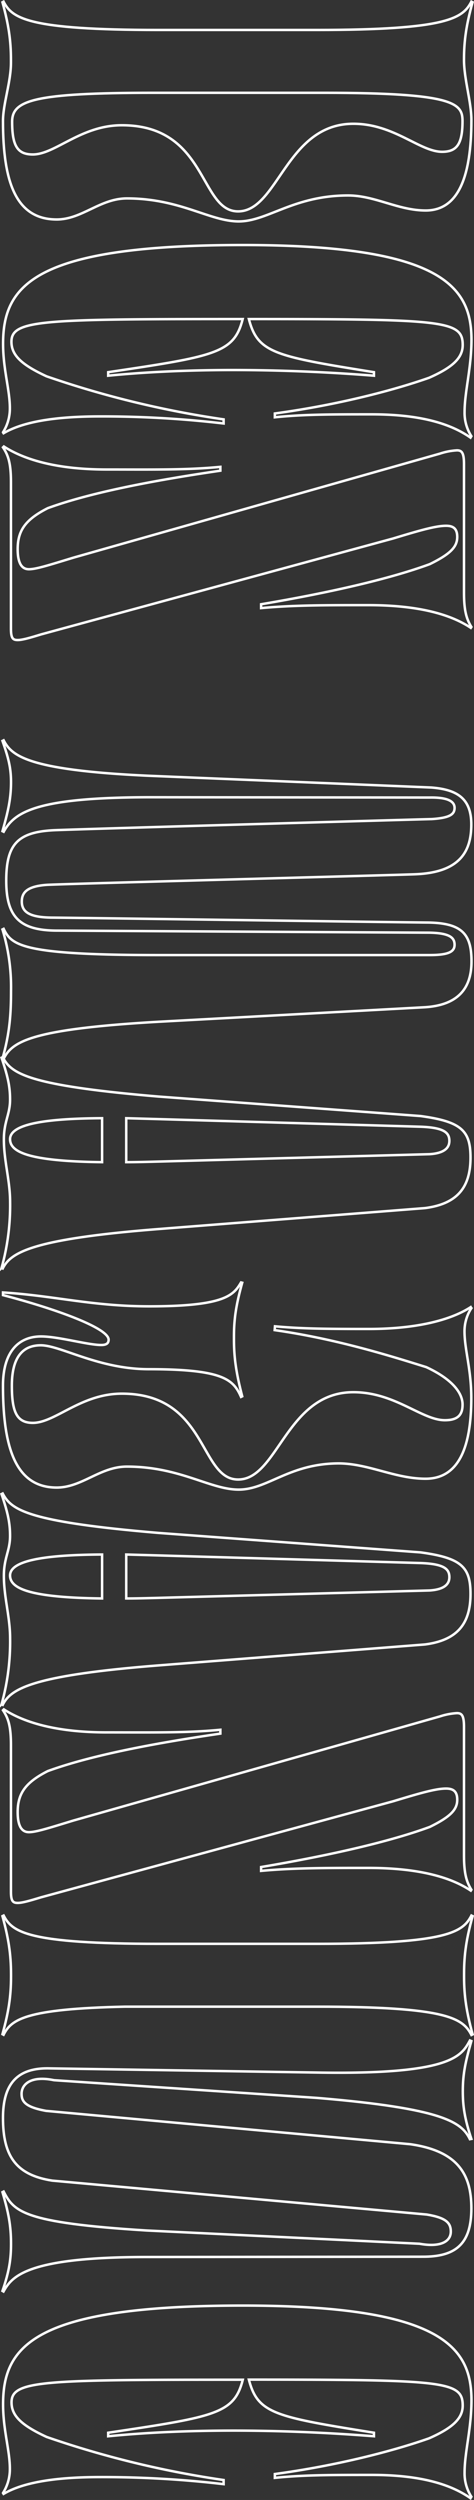 <svg xmlns="http://www.w3.org/2000/svg" viewBox="0 0 192.25 1013.77"><rect x="0" y="0" width="192.25" height="1013.77" fill="#333333" stroke="none"/><defs><style>.cls-1{fill:none;stroke:#fff;}</style></defs><title>R2</title><g id="Layer_2" data-name="Layer 2"><g id="Layer_1-2" data-name="Layer 1"><path class="cls-1" d="M1,.91,1.45.67C4.92,7.37,11,12.15,64.26,12.15h64.12c53.23,0,59.33-4.78,62.8-11.48l.48.24c-2.51,9.09-3.47,15.43-3.47,23.32s3,17.11,3,24.41c0,23.21-5.38,36.72-18.54,36.72-11.12,0-20.57-6.1-31.46-6.1-22.13,0-32.66,10.53-44.38,10.53s-23.69-9.33-45.34-9.33C40.57,80.46,33.27,89,23,89,6.48,89,1.21,73.88,1.21,49.12c0-7.06,3.23-15.79,3.23-23.69v-1.2C4.44,16.34,3.49,10,1,.91ZM13.3,62.64c9.09,0,19.5-11.85,36.12-11.85,34.82,0,31.35,34.93,47.14,34.93,16.27,0,19.5-35.53,46.77-35.53,16.51,0,26.92,11.37,36,11.37,6,0,8.26-3.23,8.26-12.44,0-7.18-3.12-11.49-56.23-11.49H62.22c-48.8,0-57.3,3.11-57.3,11.73C4.92,59.17,7.08,62.64,13.3,62.64Z"/><path class="cls-1" d="M188.43,167.07a17.5,17.5,0,0,0,2.75,9.81l-.35.59c-8.14-5.74-20.58-9.45-40-9.45-16.87,0-27.87,0-39.36,1.2v-1.55c25.6-3.47,48.33-9.46,62.57-14.48,9.45-4.19,13.63-8,13.63-13.28,0-9.93-7.29-10.53-86.73-10.53,3.59,13.76,10.41,15.08,50.73,21.54v1.43c-32.9-2.63-73-3.47-107.79,0v-1.43c43.55-6.46,51.08-7.78,54.55-21.54-81.35,0-93.79.24-93.79,9.22,0,5.62,4.43,9.45,14.24,14A391.06,391.06,0,0,0,90.7,170.06v1.67a422.31,422.31,0,0,0-50.25-2.87c-18.42,0-31.34,2.27-39,6.82l-.24-.36A18,18,0,0,0,4,165.51c0-7.42-2.75-15.67-2.75-26.08,0-23.56,12.33-40.07,97.26-40.07,81.35,0,92.71,17.22,92.71,38.52C191.18,149.48,188.43,158.81,188.43,167.07Z"/><path class="cls-1" d="M29.69,226.16,178.5,183.93a26.43,26.43,0,0,1,6.82-1.31c1.92,0,2.87.83,2.87,5.62v52c0,7.41,1,10.76,3,14l-.24.36c-8.73-5.86-22.37-9.21-41.51-9.21-18.3,0-30.5,0-43.54,1.2v-1.56c29-4.9,52.87-10.53,68.43-16.27,8.25-4.07,11.12-6.94,11.12-11,0-3.47-1.67-4.55-4.54-4.55-4.19,0-10.77,1.91-21.42,5.14L16.65,257.26c-4.31,1.32-7.54,2.28-9.46,2.28s-2.75-.6-2.75-4.67V195.54c0-7.66-1.07-10.89-3.23-14.12l.36-.36c8.14,5.26,21.18,9.33,41.75,9.33,19.38,0,32.42.24,46.06-1.08v1.56c-29.55,4.31-53.59,9.21-70,15.19-9.21,4.67-12.21,9.21-12.21,16.63,0,5.74,1.68,8.14,4.55,8.14S19.52,229.27,29.69,226.16Z"/><path class="cls-1" d="M1,300.44l.48-.24c3.23,6.23,9.57,12.09,58.38,14.36L175,319.35c10.41.83,16.15,4.42,16.15,14.95s-4.18,19.5-22.73,20.22c-4.9.24-144.27,3.94-149.53,4.3-8.14.6-10.05,3.23-10.05,6.82C8.87,369.83,12,372,21,372.1c5,0,147.62,2,152.65,2,13.76.23,17.58,4.66,17.58,15.79,0,12.2-6.81,17.7-18.66,18.54L64.38,414.33c-52.28,3-59.46,8.14-62.93,15.07L1,429.28c3-10.52,3.47-18.3,3.47-27.51A80.27,80.27,0,0,0,1,376.89l.48-.24c3.23,6.7,7.42,10.64,62.81,10.64H174.08c7.53,0,10.29-1.19,10.29-4.18s-2.16-4.79-10.53-4.91c-5.5,0-148.58-.83-151.09-.83-14.84-.12-20.22-5.63-20.22-20.22S7,337.53,21.31,336.69c2.51-.24,151.81-4.54,153.72-4.54,7.42-.48,9.34-1.92,9.34-4.55s-2.76-4.31-10.05-4.19L60,323.29c-44.86.12-54.07,5.86-58.5,14L1,337.05c2.28-8,3.47-13.16,3.47-20C4.44,311.45,3.49,307.5,1,300.44Z"/><path class="cls-1" d="M1.57,462.06c0-7.3,2.51-10.17,2.51-16.15,0-5.51-1-9.69-3.46-17l.47-.24c3.47,6.58,9.69,11.48,63.29,16l106.23,7.9c16.63,2.27,20.22,6,20.22,16.86,0,12.33-5.63,18.79-18.43,20.46l-108,8.49c-51.68,4.07-60.06,9.57-63.29,16l-.47-.23a94.35,94.35,0,0,0,3.46-26.8C4.08,478.69,1.57,470.79,1.57,462.06ZM64,453.8l-12.8-.36v17.83c4.07,0,8.37-.12,13-.24l110.06-3c5.5-.36,8-2.27,8-5.39,0-3.34-2.15-5.38-11.6-5.74ZM41.41,471.27V453.44c-24.29.12-37.33,2.64-37.33,8.5C4.08,467,11,470.91,41.41,471.27Z"/><path class="cls-1" d="M96.8,604.05c-11.61,0-23.81-9.33-45.34-9.33-10.89,0-18.19,8.5-28.47,8.5-16.51,0-21.78-15.91-21.78-41.28,0-14.23,6.7-20,15.44-20,7.05,0,18.9,3.47,24.4,3.47,2,0,3-.6,3-2.16,0-4.66-21.29-12.44-42.83-18.06v-1.08c20.94,1.32,36.13,5.62,59.34,5.62,31,0,34.21-4.66,37.2-9.69l.48.12c-2.39,8.62-3.35,14.36-3.35,21.78v1.19c0,7.78,1,14,3.35,23.09l-.48.24c-3.11-6.94-6.93-11.24-37.44-11.24-20.34,0-35.77-9.69-43.78-9.69-7.3,0-11.73,4.78-11.73,16.38,0,10.65,2,15.08,8.5,15.08,9.09,0,19.5-11.85,36.12-11.85,34.82,0,31.35,34.82,47.14,34.82,16.27,0,19.5-35.41,46.77-35.41,16.87,0,27.76,11.36,37.09,11.36,5.38,0,7.18-2.27,7.18-6.34,0-5-4.67-10.53-14.72-15.19-13.88-4.31-36-11.37-61.49-15l.12-1.55c10.89,1,21.18,1.08,38,1.08,19.38,0,33.26-3.59,41.39-8.86l.24.48a17.07,17.07,0,0,0-2.75,9.33c0,7.42,2.75,15.43,2.75,27,0,20.58-5.38,32.78-18.54,32.78-12.44,0-23.21-6.22-35.41-6.22C117.25,593.53,108.52,604.05,96.8,604.05Z"/><path class="cls-1" d="M1.57,639c0-7.3,2.51-10.17,2.51-16.15,0-5.5-1-9.69-3.46-17l.47-.23c3.47,6.58,9.69,11.48,63.29,16l106.23,7.89c16.63,2.27,20.22,6,20.22,16.87,0,12.32-5.63,18.78-18.43,20.46l-108,8.49c-51.68,4.07-60.06,9.57-63.29,16l-.47-.24a94.35,94.35,0,0,0,3.46-26.8C4.08,655.61,1.57,647.72,1.57,639ZM64,630.73l-12.8-.36v17.82c4.07,0,8.37-.12,13-.24l110.06-3c5.5-.36,8-2.27,8-5.38,0-3.35-2.15-5.38-11.6-5.74ZM41.41,648.19V630.37c-24.29.12-37.33,2.63-37.33,8.49C4.08,643.89,11,647.83,41.41,648.19Z"/><path class="cls-1" d="M29.69,738.27,178.5,696a26.88,26.88,0,0,1,6.82-1.31c1.92,0,2.87.83,2.87,5.62v52c0,7.41,1,10.76,3,14l-.24.36c-8.73-5.86-22.37-9.21-41.51-9.21-18.3,0-30.5,0-43.54,1.2v-1.56c29-4.9,52.87-10.52,68.43-16.27,8.25-4.06,11.12-6.93,11.12-11,0-3.47-1.67-4.55-4.54-4.55-4.19,0-10.77,1.92-21.42,5.15L16.65,769.38c-4.31,1.31-7.54,2.27-9.46,2.27s-2.75-.6-2.75-4.67V707.65c0-7.66-1.07-10.89-3.23-14.12l.36-.36c8.14,5.27,21.18,9.33,41.75,9.33,19.38,0,32.42.24,46.06-1.07V703c-29.55,4.31-53.59,9.21-70,15.19-9.21,4.67-12.21,9.22-12.21,16.63,0,5.74,1.68,8.14,4.55,8.14S19.52,741.38,29.69,738.27Z"/><path class="cls-1" d="M1,777l.48-.24c3.47,6.7,9.57,11.48,62.81,11.48h64.12c53.23,0,59.33-4.78,62.8-11.48l.48.24c-2.51,9.09-3.47,15.43-3.47,23.33v1.31c0,7.9,1,14.24,3.47,23.33l-.48.24c-3.47-6.7-9.57-11.49-62.8-11.49H50.74C10,814.59,4.56,819,1.45,825.12L1,824.88c2.52-9.09,3.47-15.43,3.47-23.33v-1.19C4.44,792.46,3.49,786.12,1,777Z"/><path class="cls-1" d="M191.18,867.35l-.59.12c-3.35-6.82-10.53-12.45-62-16.75L21.91,843.54c-9.57-2-13.16,1.79-13.16,5.5,0,3.11,1.44,5.39,9.93,6.94L166.42,869.5c19.14,2.75,24.76,12.08,24.76,26,0,14.23-6.1,19.74-20,19.62l-111.62.12c-49.05,0-54.79,8-58.14,14L1,929c2.76-8,3.47-12.92,3.47-19.14,0-7.29-1-12.56-3.47-20.93l.48-.24c4.19,8.13,7.9,12.68,57.9,15.79l110.78,5.38c8.61,1.56,12.68-.95,12.68-4.9,0-3.59-1.91-5.62-9.69-6.94l-152-13.76C6.36,881.94,1.21,874.16,1.21,858.85c0-13.52,5.51-20.57,19.26-20.1l107.67,1.68c55.39,1,59-6.82,62.45-13l.59.24c-2.27,8-3.47,13-3.47,20.34C187.71,854,188.43,859.09,191.18,867.35Z"/><path class="cls-1" d="M188.43,1002.64a17.5,17.5,0,0,0,2.75,9.81l-.35.6c-8.14-5.74-20.58-9.45-40-9.45-16.87,0-27.87,0-39.36,1.2v-1.56c25.6-3.47,48.33-9.45,62.57-14.48,9.45-4.18,13.63-8,13.63-13.27,0-9.93-7.29-10.53-86.73-10.53,3.59,13.76,10.41,15.07,50.73,21.53v1.44c-32.9-2.63-73-3.47-107.79,0v-1.44C87.47,980,95,978.72,98.47,965c-81.35,0-93.79.24-93.79,9.21,0,5.62,4.43,9.45,14.24,14a390.36,390.36,0,0,0,71.78,17.46v1.68a420.19,420.19,0,0,0-50.25-2.87c-18.42,0-31.34,2.27-39,6.82l-.24-.36A18,18,0,0,0,4,1001.09c0-7.42-2.75-15.67-2.75-26.08,0-23.57,12.33-40.08,97.26-40.08,81.35,0,92.71,17.23,92.71,38.52C191.18,985.06,188.43,994.39,188.43,1002.64Z"/></g></g></svg>